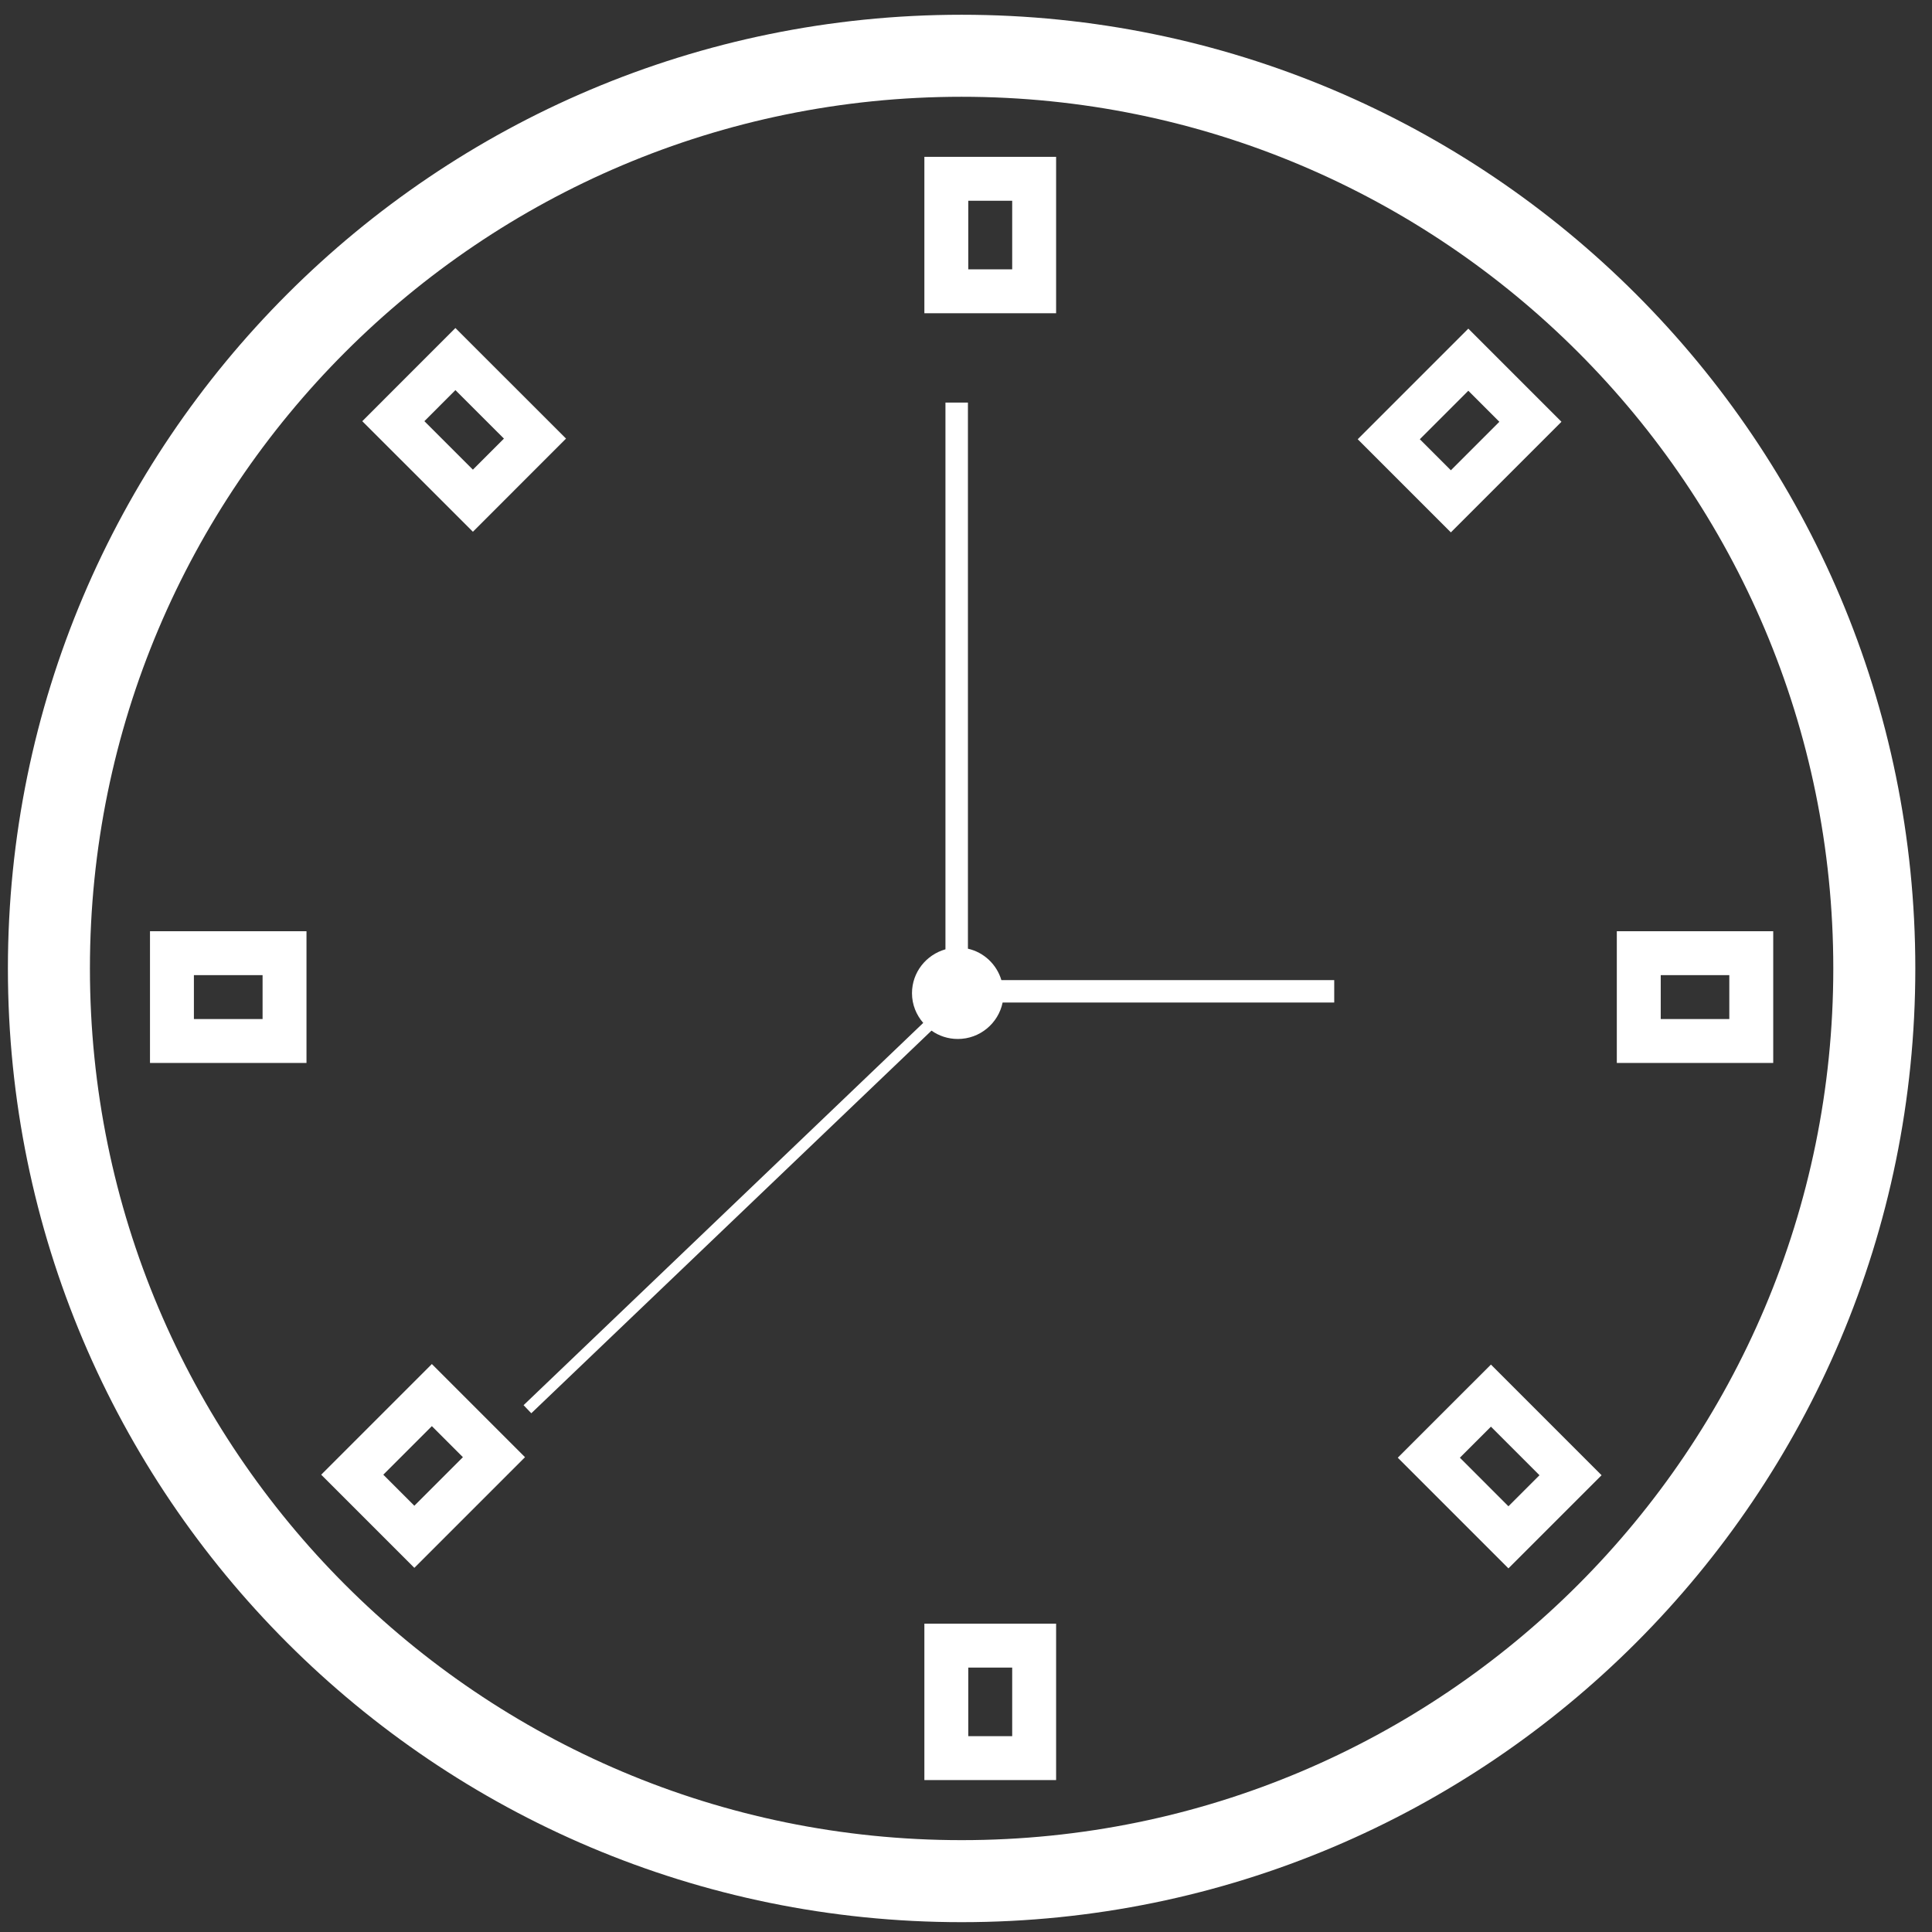 <?xml version="1.0" encoding="UTF-8"?>
<svg width="22px" height="22px" viewBox="0 0 22 22" version="1.1" xmlns="http://www.w3.org/2000/svg" xmlns:xlink="http://www.w3.org/1999/xlink" id="clockIcon">
    <rect x="0" y="0" width="22" height="22" fill="#333333" stroke="none"/>
    <!-- Generator: Sketch 45.2 (43514) - http://www.bohemiancoding.com/sketch -->
    <title>clock</title>
    <desc>Created with Sketch.</desc>
    <defs></defs>
    <g id="Page-1" stroke="none" stroke-width="1" fill="none" fill-rule="evenodd">
        <g id="Artboard" transform="translate(-89, -25)">
            <g id="clock" transform="translate(89, 25)">
                <path d="M10.95,0.168 C4.952,0.168 0.09,5.03 0.09,11.028 C0.09,17.025 4.952,21.888 10.95,21.888 C16.948,21.888 21.81,17.025 21.81,11.028 C21.81,5.03 16.948,0.168 10.95,0.168 Z M10.95,20.954 C5.468,20.954 1.024,16.51 1.024,11.028 C1.024,5.546 5.468,1.102 10.95,1.102 C16.432,1.102 20.876,5.546 20.876,11.028 C20.876,16.51 16.432,20.954 10.95,20.954 Z" id="Shape" fill="#FFFFFF" fill-rule="nonzero"></path>
                <g id="Group" transform="translate(1.791, 10.744)" stroke-width="0.5" stroke="#FFFFFF">
                    <rect id="Rectangle-path" x="0.167" y="0.11" width="1.282" height="1"></rect>
                    <rect id="Rectangle-path" x="16.87" y="0.11" width="1.281" height="1"></rect>
                </g>
                <g id="Group" transform="translate(10.744, 1.791)" stroke-width="0.5" stroke="#FFFFFF">
                    <rect id="Rectangle-path" x="0.032" y="16.948" width="1" height="1.281"></rect>
                    <rect id="Rectangle-path" x="0.032" y="0.245" width="1" height="1.281"></rect>
                </g>
                <g id="Group" transform="translate(3.799, 4.349)" stroke="#FFFFFF" stroke-width="0.5">
                    <rect id="Rectangle-path" transform="translate(1.178, 12.503) rotate(-135) translate(-1.178, -12.503) " x="0.903" y="11.862" width="1" height="1.282"></rect>
                    <rect id="Rectangle-path" transform="translate(12.981, 0.712) rotate(-135) translate(-12.981, -0.712) " x="12.706" y="0.071" width="1" height="1.281"></rect>
                </g>
                <g id="Group" transform="translate(4.349, 4.349)" stroke="#FFFFFF" stroke-width="0.5">
                    <rect id="Rectangle-path" transform="translate(12.569, 12.509) rotate(-134.992) translate(-12.569, -12.509) " x="11.928" y="12.234" width="1.282" height="1"></rect>
                    <rect id="Rectangle-path" transform="translate(0.777, 0.705) rotate(-135.016) translate(-0.777, -0.705) " x="0.136" y="0.43" width="1.281" height="1"></rect>
                </g>
                <path d="M15.193,11.161 L11.403,11.161 C11.35,10.983 11.205,10.844 11.022,10.803 L11.022,4.584 L10.766,4.584 L10.766,10.81 C10.547,10.872 10.385,11.071 10.385,11.31 C10.385,11.44 10.434,11.557 10.513,11.648 L5.962,16.001 L6.05,16.093 L10.607,11.736 C10.692,11.796 10.795,11.831 10.907,11.831 C11.158,11.831 11.368,11.653 11.417,11.416 L15.193,11.416 L15.193,11.161 Z" id="Shape" fill="#FFFFFF" fill-rule="nonzero"></path>
            </g>
        </g>
    </g>
</svg>